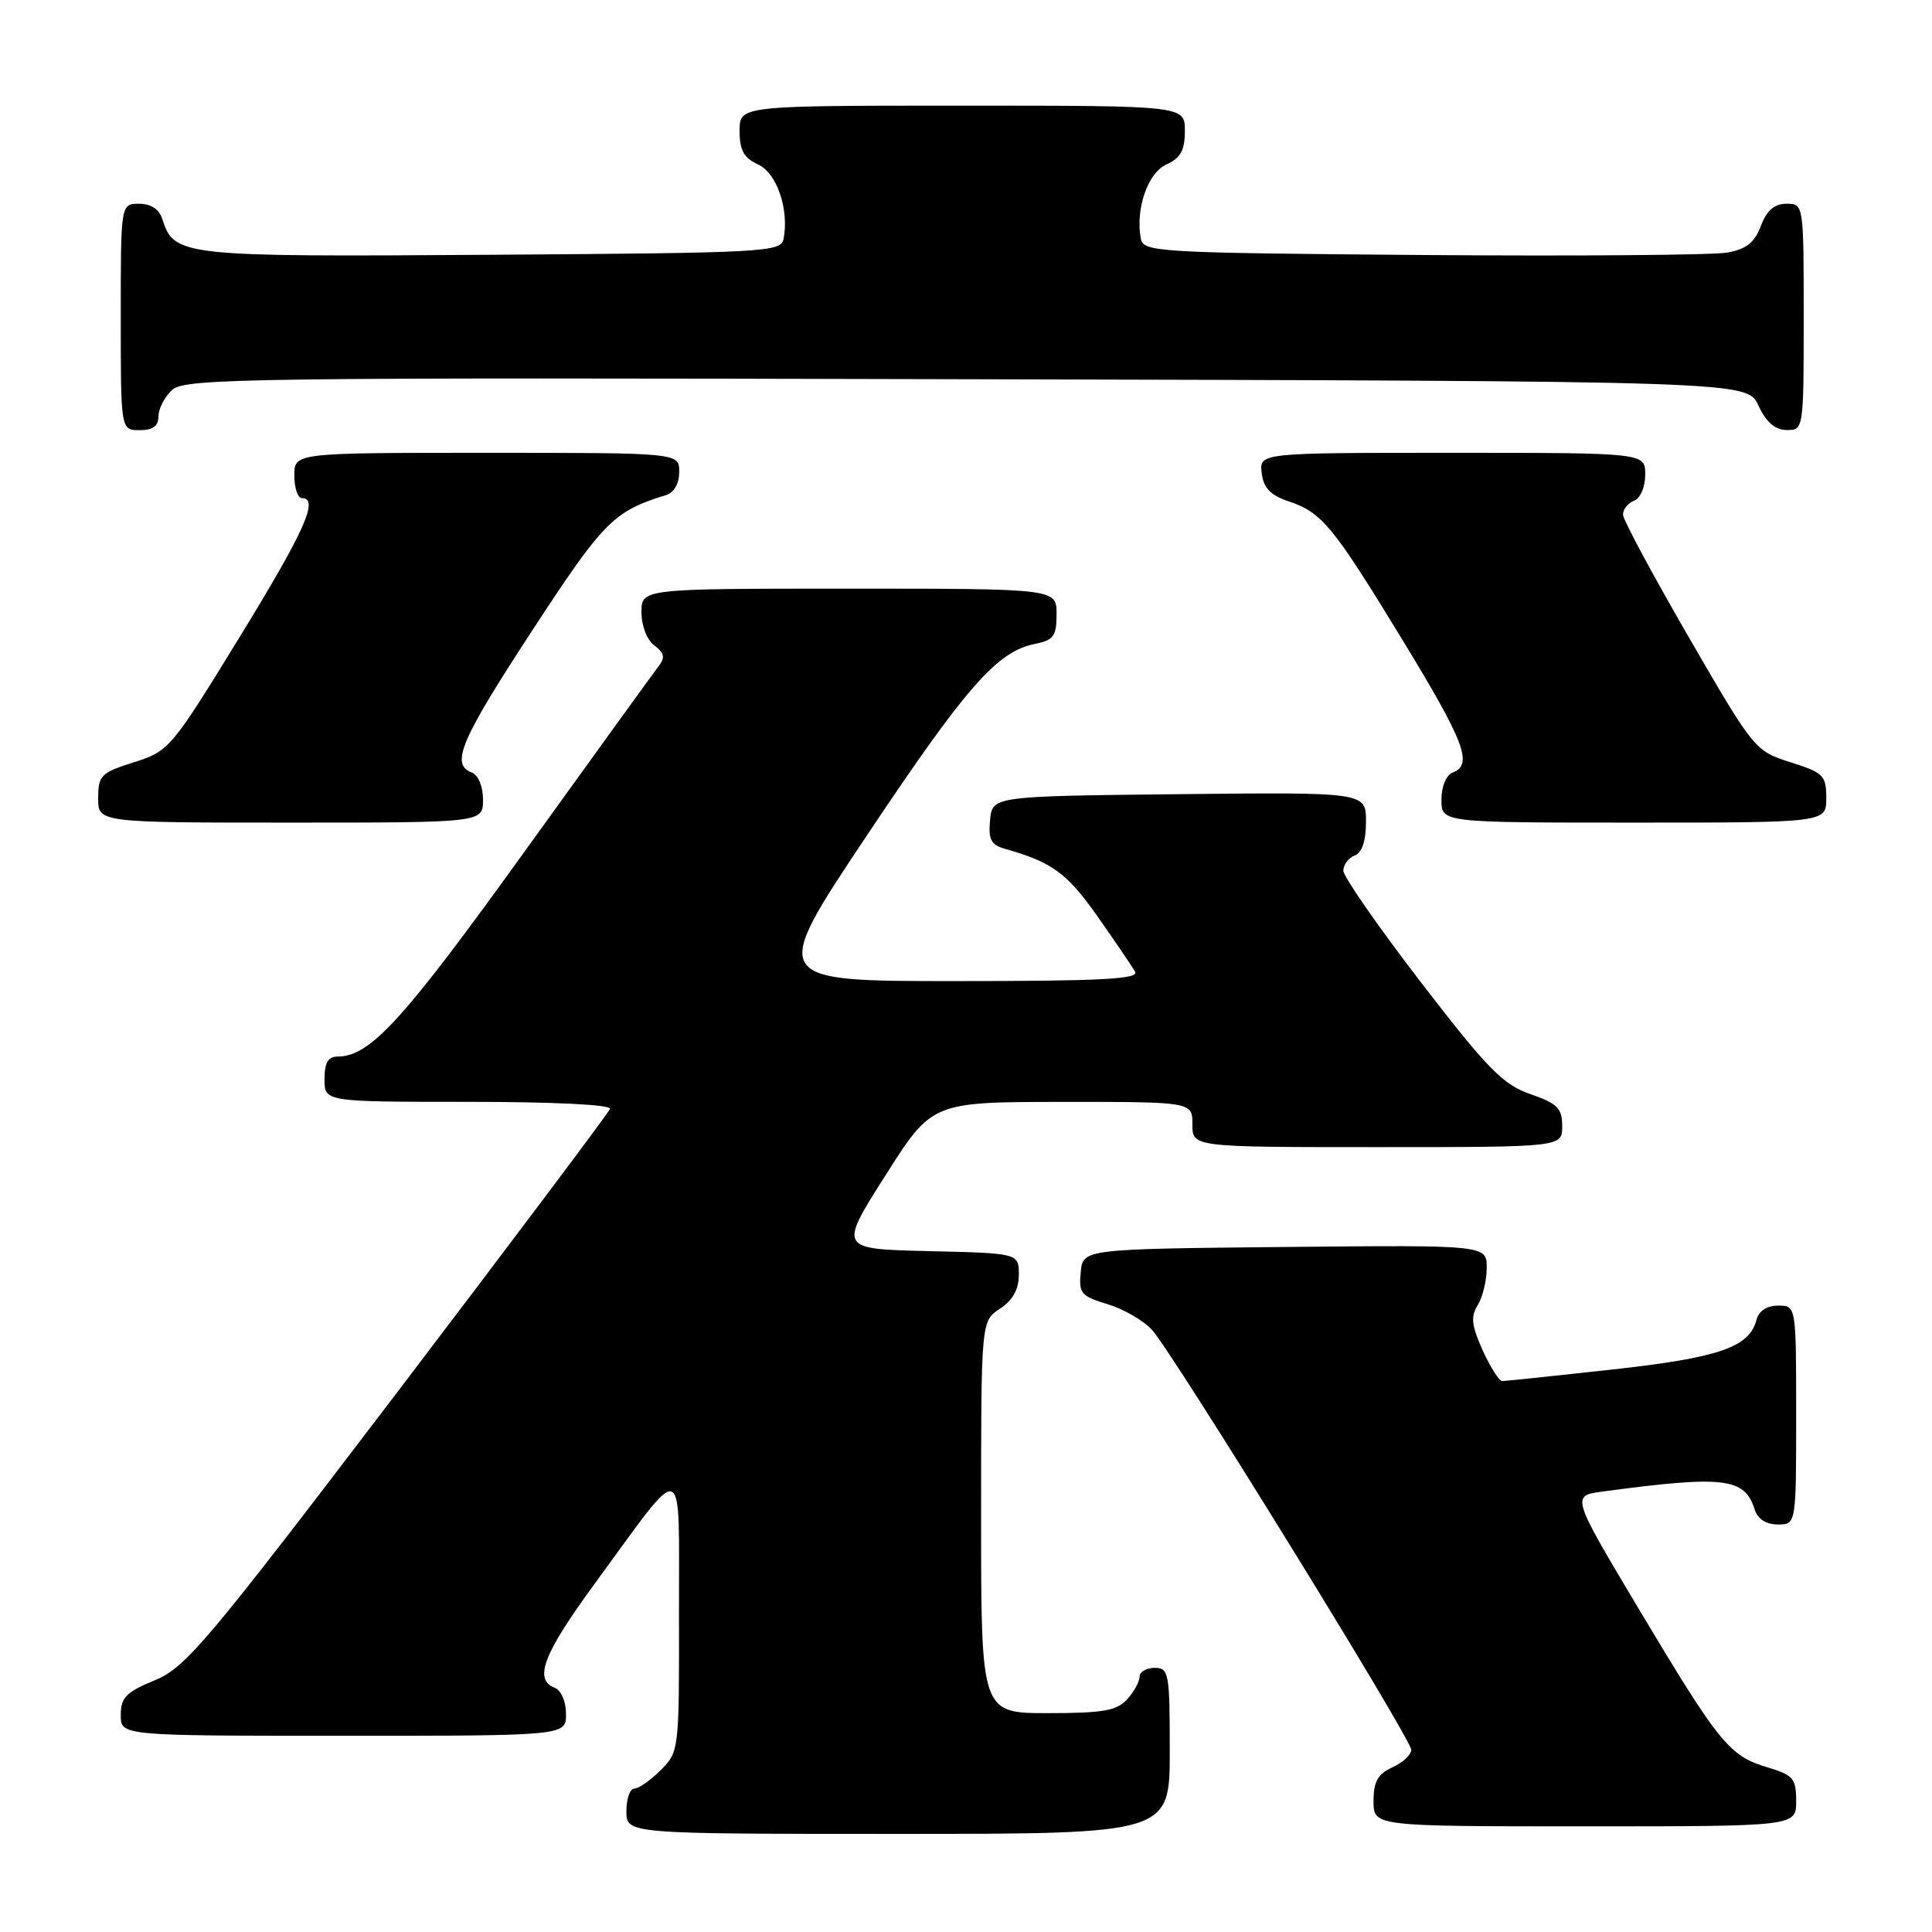 <?xml version="1.0" encoding="UTF-8" standalone="no"?>
<!DOCTYPE svg PUBLIC "-//W3C//DTD SVG 1.1//EN" "http://www.w3.org/Graphics/SVG/1.1/DTD/svg11.dtd" >
<svg xmlns="http://www.w3.org/2000/svg" xmlns:xlink="http://www.w3.org/1999/xlink" version="1.1" viewBox="0 0 256 256">
 <g >
 <path fill="currentColor"
d=" M 155.00 232.00 C 155.00 221.67 154.88 221.00 153.00 221.00 C 151.90 221.00 151.00 221.53 151.00 222.17 C 151.00 222.82 150.26 224.17 149.35 225.17 C 147.98 226.68 146.14 227.00 138.85 227.00 C 130.00 227.00 130.00 227.00 130.00 201.02 C 130.00 175.05 130.00 175.05 132.50 173.41 C 134.20 172.29 135.00 170.86 135.00 168.92 C 135.00 166.06 135.00 166.06 123.07 165.78 C 111.13 165.50 111.13 165.50 117.32 155.76 C 123.50 146.02 123.50 146.02 140.75 146.01 C 158.00 146.00 158.00 146.00 158.00 149.00 C 158.00 152.00 158.00 152.00 182.50 152.00 C 207.00 152.00 207.00 152.00 207.00 149.22 C 207.00 146.85 206.38 146.22 202.77 144.97 C 199.14 143.71 197.11 141.63 188.27 130.15 C 182.62 122.80 178.00 116.15 178.00 115.37 C 178.00 114.58 178.68 113.68 179.50 113.36 C 180.48 112.99 181.00 111.43 181.00 108.88 C 181.00 104.97 181.00 104.97 156.25 105.23 C 131.50 105.50 131.50 105.50 131.19 108.66 C 130.94 111.25 131.31 111.95 133.19 112.48 C 139.40 114.24 141.39 115.69 145.40 121.39 C 147.76 124.75 150.01 128.06 150.40 128.75 C 150.97 129.74 145.92 130.00 126.55 130.00 C 101.98 130.00 101.98 130.00 114.88 110.68 C 128.08 90.92 132.11 86.33 137.14 85.32 C 139.61 84.83 140.00 84.29 140.00 81.38 C 140.00 78.00 140.00 78.00 112.50 78.00 C 85.00 78.00 85.00 78.00 85.00 81.14 C 85.00 82.95 85.73 84.81 86.71 85.53 C 87.97 86.45 88.15 87.14 87.37 88.14 C 86.79 88.89 78.74 100.01 69.49 112.86 C 53.43 135.18 49.05 139.99 44.75 140.00 C 43.47 140.00 43.00 140.81 43.00 143.00 C 43.00 146.00 43.00 146.00 62.08 146.00 C 73.39 146.00 81.03 146.38 80.83 146.93 C 80.65 147.44 68.01 164.27 52.75 184.33 C 27.34 217.72 24.61 220.96 20.50 222.65 C 16.72 224.21 16.01 224.93 16.00 227.25 C 16.00 230.00 16.00 230.00 45.50 230.00 C 75.00 230.00 75.00 230.00 75.00 227.11 C 75.00 225.46 74.36 223.97 73.50 223.64 C 70.69 222.56 71.99 219.15 78.75 209.92 C 91.07 193.10 89.93 192.71 89.97 213.80 C 90.00 231.91 89.98 232.12 87.55 234.55 C 86.20 235.90 84.62 237.00 84.05 237.00 C 83.47 237.00 83.00 238.35 83.00 240.00 C 83.00 243.00 83.00 243.00 119.00 243.00 C 155.00 243.00 155.00 243.00 155.00 232.00 Z  M 238.00 238.66 C 238.00 235.65 237.62 235.20 234.19 234.18 C 229.13 232.66 227.84 231.07 217.24 213.35 C 208.19 198.20 208.19 198.20 212.34 197.64 C 228.42 195.48 231.17 195.80 232.50 200.00 C 232.91 201.28 234.01 202.00 235.57 202.00 C 238.00 202.00 238.00 202.00 238.00 187.50 C 238.00 173.00 238.00 173.00 235.62 173.00 C 234.12 173.00 233.05 173.70 232.74 174.90 C 231.79 178.53 227.80 179.90 213.63 181.47 C 206.03 182.31 199.47 183.00 199.06 183.00 C 198.64 183.00 197.48 181.16 196.46 178.92 C 194.98 175.64 194.86 174.46 195.81 172.93 C 196.46 171.88 197.00 169.66 197.00 168.00 C 197.00 164.97 197.00 164.97 170.25 165.23 C 143.50 165.50 143.50 165.50 143.20 168.58 C 142.93 171.37 143.25 171.76 146.76 172.81 C 148.88 173.45 151.54 174.99 152.66 176.23 C 155.50 179.39 187.00 230.42 187.00 231.86 C 187.00 232.51 185.88 233.56 184.50 234.18 C 182.56 235.07 182.00 236.07 182.00 238.66 C 182.00 242.00 182.00 242.00 210.00 242.00 C 238.00 242.00 238.00 242.00 238.00 238.66 Z  M 64.00 105.97 C 64.00 104.20 63.38 102.70 62.50 102.36 C 59.66 101.27 61.03 98.07 70.54 83.52 C 79.98 69.07 81.27 67.76 88.25 65.60 C 89.31 65.28 90.00 64.07 90.00 62.53 C 90.00 60.00 90.00 60.00 64.50 60.00 C 39.00 60.00 39.00 60.00 39.00 63.00 C 39.00 64.65 39.45 66.00 40.00 66.00 C 42.33 66.00 40.38 70.36 31.70 84.50 C 22.69 99.19 22.40 99.53 17.76 101.00 C 13.38 102.38 13.01 102.75 13.01 105.75 C 13.00 109.00 13.00 109.00 38.50 109.00 C 64.00 109.00 64.00 109.00 64.00 105.97 Z  M 241.99 105.75 C 241.99 102.75 241.62 102.38 237.24 101.00 C 232.55 99.51 232.41 99.35 223.81 84.50 C 219.03 76.25 215.10 68.92 215.06 68.22 C 215.03 67.51 215.68 66.68 216.50 66.36 C 217.36 66.03 218.00 64.54 218.00 62.89 C 218.00 60.00 218.00 60.00 192.43 60.00 C 166.87 60.00 166.87 60.00 167.18 62.67 C 167.42 64.65 168.32 65.61 170.72 66.42 C 175.18 67.92 176.59 69.63 185.87 84.85 C 194.09 98.34 195.22 101.32 192.50 102.36 C 191.62 102.70 191.00 104.20 191.00 105.97 C 191.00 109.00 191.00 109.00 216.50 109.00 C 242.00 109.00 242.00 109.00 241.99 105.75 Z  M 21.00 55.15 C 21.00 54.14 21.83 52.56 22.83 51.65 C 24.52 50.12 32.92 50.01 128.08 50.25 C 231.50 50.50 231.50 50.50 233.00 53.73 C 234.03 55.95 235.20 56.96 236.75 56.98 C 238.98 57.00 239.00 56.90 239.00 42.00 C 239.00 27.05 238.99 27.00 236.72 27.00 C 235.11 27.00 234.11 27.87 233.33 29.93 C 232.50 32.14 231.39 33.02 228.86 33.47 C 227.01 33.80 208.86 33.95 188.51 33.79 C 153.45 33.51 151.51 33.40 151.17 31.65 C 150.42 27.74 152.07 22.92 154.55 21.79 C 156.44 20.94 157.00 19.91 157.00 17.34 C 157.00 14.00 157.00 14.00 127.50 14.00 C 98.00 14.00 98.00 14.00 98.00 17.34 C 98.00 19.91 98.56 20.94 100.45 21.79 C 102.93 22.92 104.58 27.74 103.83 31.65 C 103.49 33.41 101.53 33.51 65.08 33.76 C 23.95 34.04 23.07 33.95 21.51 29.03 C 21.09 27.72 20.00 27.00 18.43 27.00 C 16.00 27.00 16.00 27.00 16.00 42.00 C 16.00 57.00 16.00 57.00 18.50 57.00 C 20.26 57.00 21.00 56.46 21.00 55.15 Z "/>
</g>
</svg>